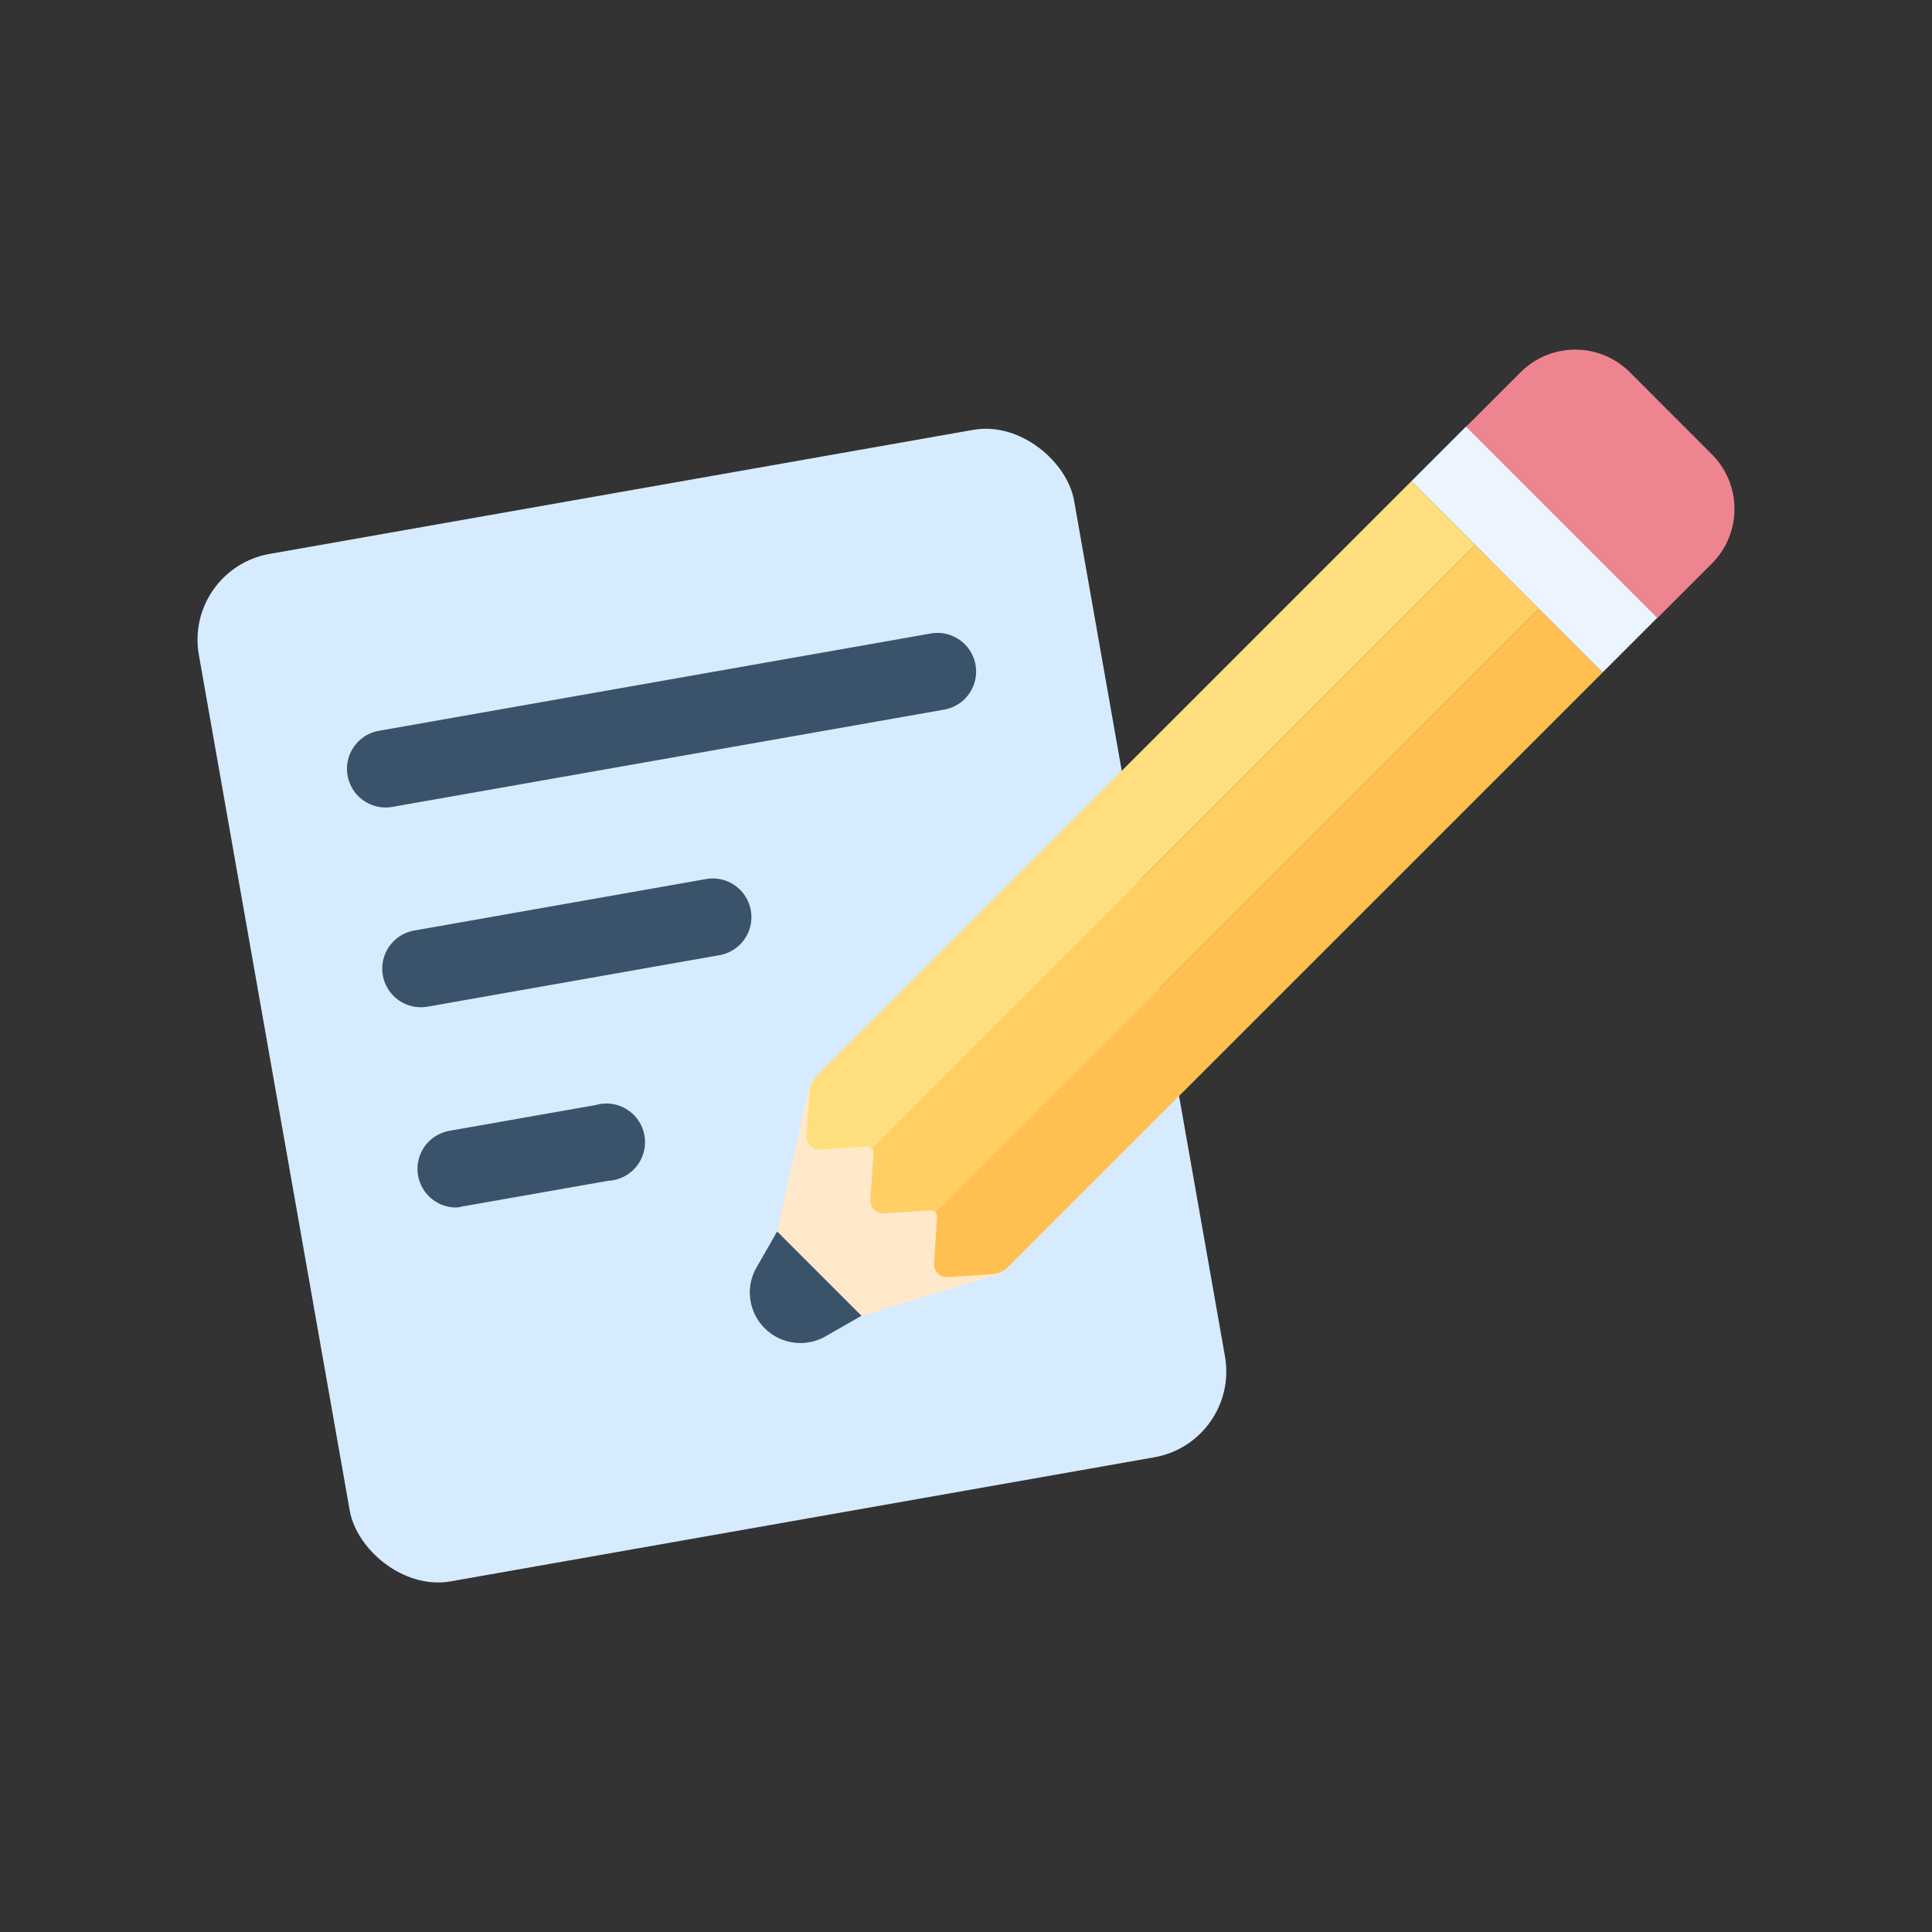 <svg id="Layer_1" data-name="Layer 1" xmlns="http://www.w3.org/2000/svg" viewBox="0 0 200 200"><rect x="0" y="0" width="200" height="200" fill="#333333" stroke="none"/><defs><style>.cls-1{fill:#d7ebff;}.cls-2{fill:#3a536b;}.cls-3{fill:#ffe9ca;}.cls-4{fill:#ef8491;}.cls-5{fill:#ebf4ff;}.cls-6{fill:#ffc051;}.cls-7{fill:#ffcf64;}.cls-8{fill:#ffdf7d;}</style></defs><rect class="cls-1" x="27.7" y="50.1" width="92" height="108" rx="9.02" transform="translate(-16.96 14.38) rotate(-10)"/><path class="cls-2" d="M39.92,83.59a4,4,0,0,1-.69-7.94L96.35,65.58a4,4,0,1,1,1.39,7.88L40.62,83.53A4.14,4.14,0,0,1,39.92,83.59Z"/><path class="cls-2" d="M43.57,104.27a4,4,0,0,1-.69-7.94L73.09,91a4,4,0,1,1,1.39,7.88l-30.21,5.33A4.23,4.23,0,0,1,43.57,104.27Z"/><path class="cls-2" d="M47.22,125a4,4,0,0,1-.69-7.94l15.11-2.66A4,4,0,1,1,63,122.23l-15.11,2.66A4.23,4.23,0,0,1,47.22,125Z"/><path class="cls-3" d="M88.59,107.33l-4.17,4.16a2.68,2.68,0,0,0-.71,1.31l-3.26,14.68,8.73,8.73L103,132a2.73,2.73,0,0,0,1.12-.67l4.24-4.24Z"/><path class="cls-4" d="M171.55,64l5.66-5.66a8,8,0,0,0,0-11.31l-8.48-8.49a8,8,0,0,0-11.32,0l-5.66,5.66Z"/><rect class="cls-5" x="154.83" y="42.89" width="8" height="28" transform="translate(6.29 128.97) rotate(-45)"/><path class="cls-6" d="M165.9,69.62l-61.52,61.51a2.64,2.64,0,0,1-1.71.78l-4.55.3a1.33,1.33,0,0,1-1.42-1.42L97,126a.7.7,0,0,0-.19-.51L159.3,63Z"/><path class="cls-7" d="M159.3,63,96.83,125.49a.65.65,0,0,0-.52-.19l-4.79.31a1.33,1.33,0,0,1-1.42-1.42l.32-4.79a.66.66,0,0,0-.19-.51L152.7,56.42Z"/><path class="cls-8" d="M152.7,56.42,90.23,118.89a.65.65,0,0,0-.52-.19l-4.79.31a1.33,1.33,0,0,1-1.42-1.42l.31-4.55a2.65,2.65,0,0,1,.77-1.7L146.1,49.82Z"/><path class="cls-2" d="M89.18,136.21l-3.72,2.13a5.24,5.24,0,0,1-7.79-3.85,5.18,5.18,0,0,1,.65-3.29l2.13-3.72Z"/></svg>